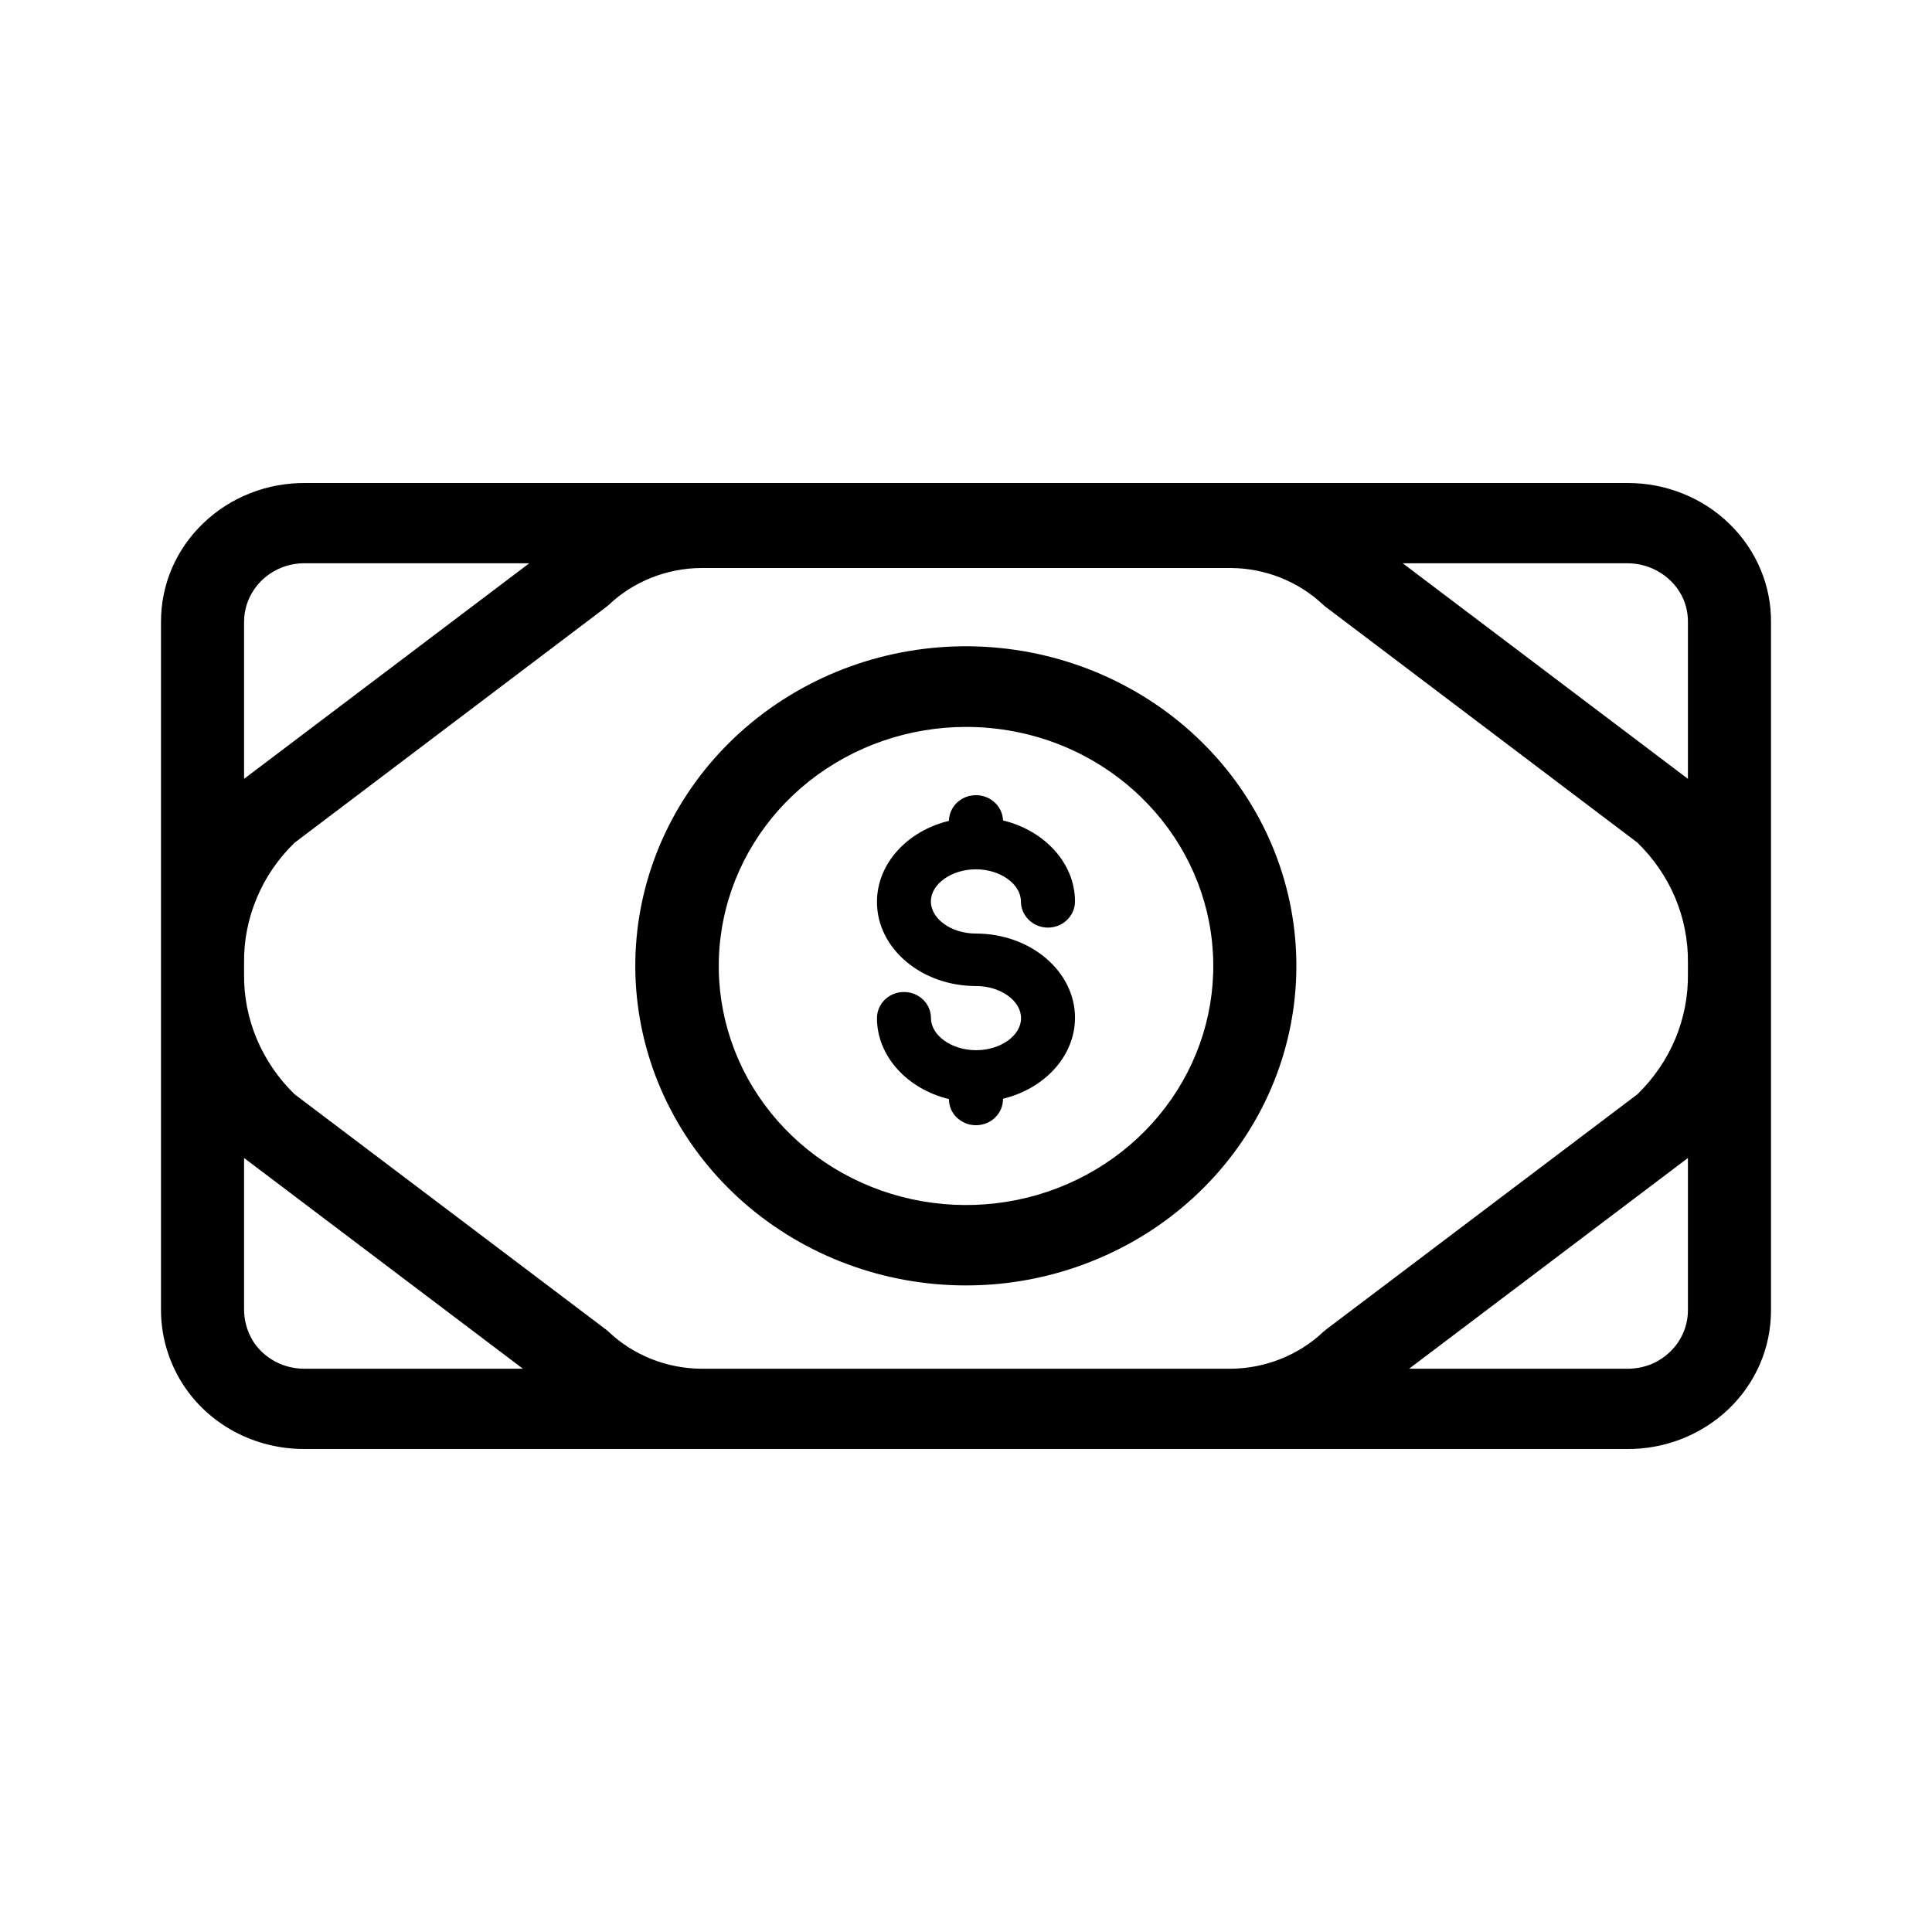 <svg width="24" height="24" viewBox="0 0 24 24" fill="none" xmlns="http://www.w3.org/2000/svg">
<path d="M20.203 18H3.781C3.478 18.001 3.18 17.927 2.915 17.786C2.65 17.644 2.427 17.439 2.268 17.19C2.089 16.908 1.996 16.582 2 16.251V7.721C2 7.494 2.046 7.269 2.136 7.058C2.227 6.848 2.359 6.658 2.527 6.498C2.694 6.338 2.892 6.211 3.11 6.126C3.328 6.04 3.562 5.998 3.797 6H20.22C20.455 6 20.688 6.044 20.905 6.132C21.123 6.219 21.32 6.347 21.485 6.509C21.651 6.67 21.782 6.862 21.87 7.073C21.959 7.284 22.003 7.51 22 7.737V16.279C22 16.506 21.954 16.732 21.864 16.942C21.774 17.152 21.641 17.343 21.474 17.503C21.307 17.663 21.108 17.789 20.89 17.875C20.672 17.96 20.438 18.003 20.203 18ZM17.504 17.003H20.203C20.306 17.005 20.409 16.986 20.504 16.95C20.641 16.894 20.758 16.801 20.841 16.682C20.923 16.562 20.968 16.422 20.968 16.279V14.385L17.504 17.003ZM3.659 13.593L7.545 16.529L7.563 16.546C7.869 16.835 8.279 16.998 8.706 17.003H15.294C15.722 16.998 16.131 16.834 16.437 16.546L16.474 16.515L20.341 13.593C20.543 13.396 20.703 13.163 20.811 12.906C20.918 12.649 20.972 12.374 20.968 12.097V11.964C20.972 11.687 20.918 11.412 20.811 11.155C20.703 10.898 20.543 10.665 20.341 10.468L16.455 7.529L16.437 7.513C16.131 7.224 15.722 7.06 15.294 7.056H8.706C8.279 7.06 7.869 7.224 7.563 7.513L7.526 7.544L3.659 10.469C3.457 10.665 3.297 10.898 3.19 11.155C3.082 11.411 3.028 11.686 3.032 11.963V12.096C3.028 12.373 3.081 12.648 3.189 12.905C3.297 13.162 3.457 13.396 3.659 13.593ZM3.032 14.385V16.251C3.029 16.395 3.068 16.537 3.144 16.661C3.211 16.766 3.305 16.852 3.416 16.912C3.528 16.972 3.653 17.003 3.781 17.003H6.496L3.032 14.385ZM3.797 6.997C3.694 6.995 3.592 7.013 3.497 7.051C3.359 7.106 3.242 7.199 3.16 7.318C3.077 7.438 3.032 7.578 3.032 7.721V9.675L6.575 6.997H3.797ZM17.425 6.997L20.968 9.675V7.737C20.97 7.638 20.952 7.539 20.913 7.446C20.856 7.314 20.76 7.201 20.636 7.121C20.513 7.041 20.368 6.998 20.22 6.997H17.425Z" fill="black"/>
<path d="M12.002 15.968C10.983 15.969 10 15.603 9.243 14.942C8.487 14.281 8.013 13.371 7.912 12.39C7.811 11.41 8.092 10.428 8.698 9.636C9.305 8.844 10.195 8.298 11.195 8.105C12.194 7.912 13.233 8.086 14.107 8.592C14.982 9.098 15.631 9.901 15.927 10.844C16.223 11.787 16.146 12.803 15.711 13.694C15.275 14.585 14.512 15.288 13.57 15.665C13.073 15.865 12.541 15.968 12.002 15.968ZM12.002 9.03C11.292 9.03 10.603 9.268 10.053 9.703C9.503 10.139 9.127 10.745 8.988 11.419C8.849 12.093 8.956 12.793 9.29 13.399C9.625 14.005 10.167 14.48 10.824 14.743C11.48 15.006 12.211 15.041 12.891 14.842C13.572 14.643 14.159 14.221 14.554 13.65C14.949 13.079 15.127 12.393 15.057 11.709C14.988 11.025 14.675 10.386 14.172 9.9C13.887 9.624 13.549 9.405 13.176 9.255C12.803 9.106 12.404 9.03 12 9.03H12.002Z" fill="black"/>
<path d="M12.124 13.978C12.08 13.978 12.036 13.97 11.995 13.953C11.955 13.937 11.918 13.913 11.886 13.883C11.855 13.853 11.83 13.817 11.813 13.778C11.797 13.738 11.788 13.696 11.788 13.653C11.272 13.529 10.894 13.121 10.894 12.648C10.894 12.562 10.929 12.479 10.992 12.418C11.055 12.357 11.14 12.323 11.229 12.323C11.319 12.323 11.404 12.357 11.467 12.418C11.53 12.479 11.565 12.562 11.565 12.648C11.565 12.862 11.821 13.046 12.125 13.046C12.429 13.046 12.684 12.865 12.684 12.648C12.684 12.43 12.428 12.249 12.125 12.249C11.446 12.249 10.894 11.783 10.894 11.204C10.894 10.726 11.273 10.321 11.788 10.197V10.188C11.792 10.105 11.829 10.026 11.891 9.968C11.954 9.91 12.037 9.878 12.124 9.878C12.21 9.878 12.294 9.91 12.356 9.968C12.419 10.026 12.456 10.105 12.46 10.188V10.192C12.976 10.316 13.354 10.724 13.354 11.198C13.354 11.284 13.318 11.367 13.255 11.428C13.193 11.489 13.107 11.523 13.018 11.523C12.929 11.523 12.844 11.489 12.781 11.428C12.718 11.367 12.682 11.284 12.682 11.198C12.682 10.983 12.427 10.799 12.123 10.799C11.82 10.799 11.564 10.981 11.564 11.198C11.564 11.416 11.819 11.597 12.123 11.597C12.802 11.597 13.354 12.066 13.354 12.643C13.354 13.12 12.975 13.524 12.46 13.649C12.46 13.692 12.452 13.734 12.436 13.774C12.419 13.814 12.394 13.851 12.363 13.881C12.332 13.912 12.295 13.936 12.254 13.953C12.213 13.969 12.169 13.978 12.124 13.978Z" fill="black"/>
</svg>

